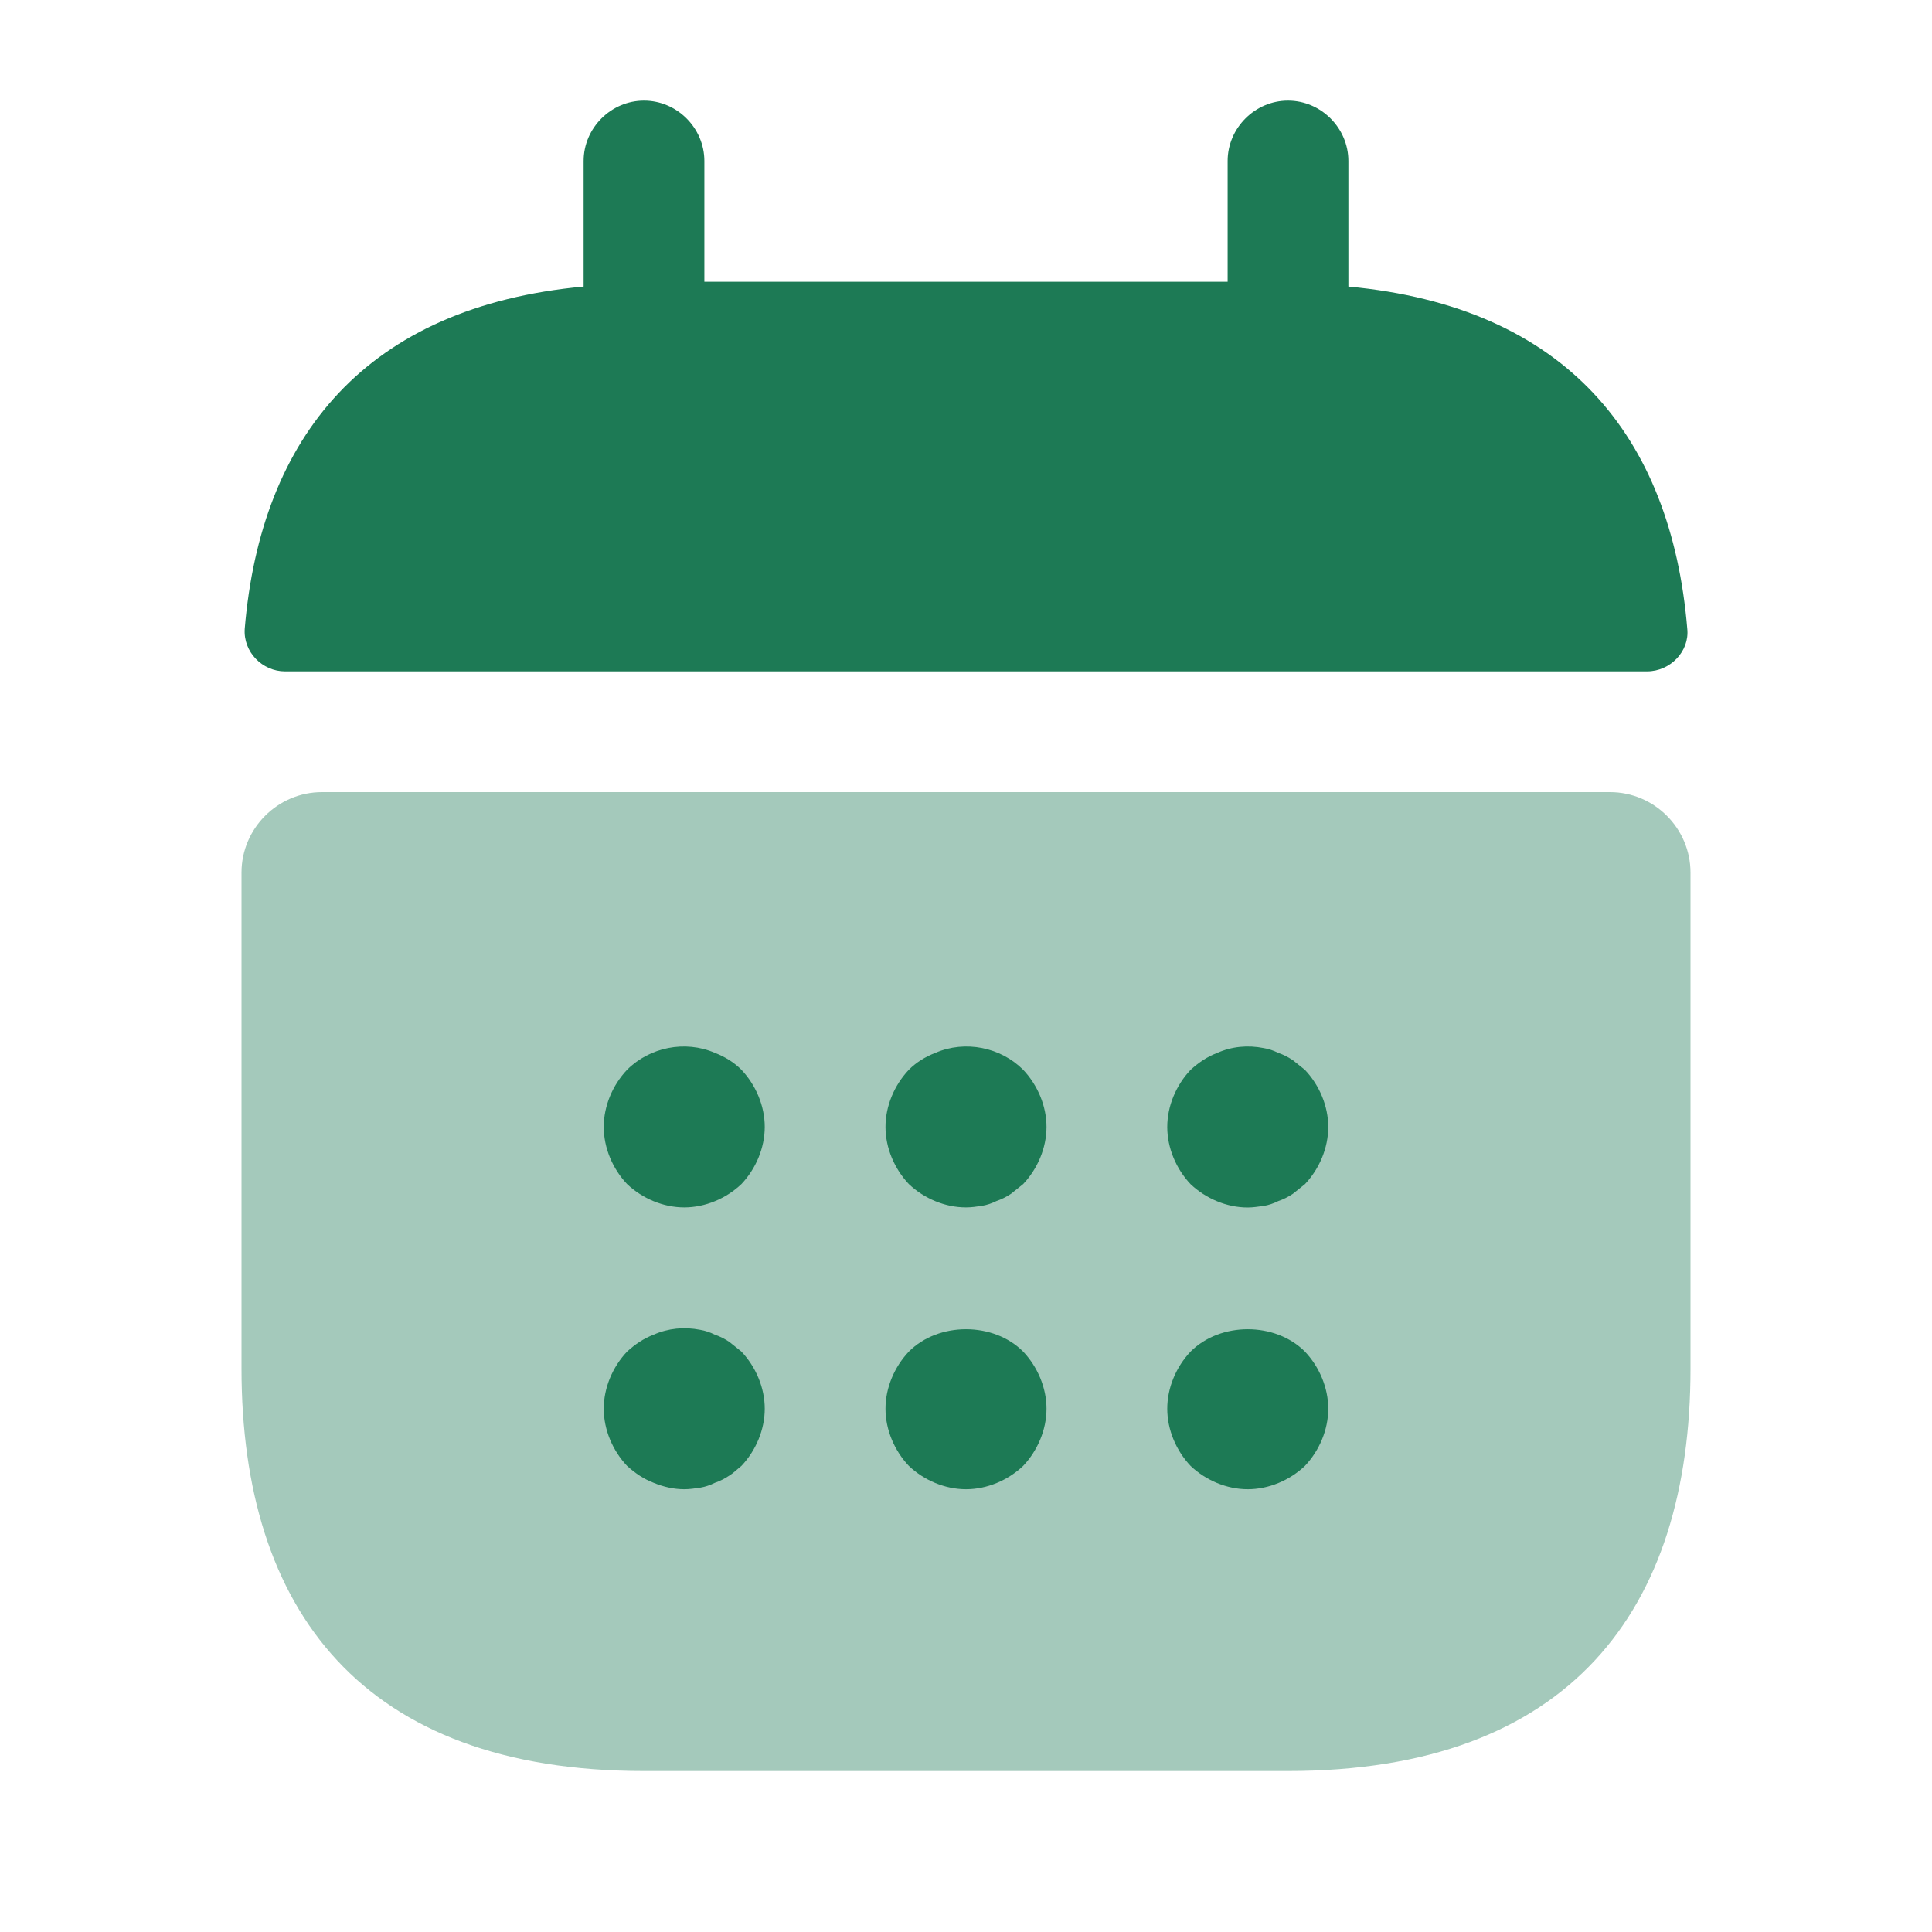 <svg width="64" height="64" viewBox="0 0 64 64" fill="none" xmlns="http://www.w3.org/2000/svg">
<path d="M44.667 9.493V5.333C44.667 4.24 43.76 3.333 42.667 3.333C41.573 3.333 40.667 4.24 40.667 5.333V9.334H23.333V5.333C23.333 4.24 22.427 3.333 21.333 3.333C20.24 3.333 19.333 4.24 19.333 5.333V9.493C12.133 10.16 8.64 14.454 8.107 20.827C8.053 21.6 8.693 22.24 9.44 22.24H54.56C55.333 22.24 55.973 21.573 55.893 20.827C55.36 14.454 51.867 10.16 44.667 9.493Z" fill="#1D7A55"/>
<path opacity="0.4" d="M53.333 26.24C54.8 26.24 56 27.44 56 28.907V45.334C56 53.334 52 58.667 42.667 58.667H21.333C12 58.667 8 53.334 8 45.334V28.907C8 27.44 9.2 26.24 10.667 26.24H53.333Z" fill="#1D7A55"/>
<path d="M22.667 39.997C21.973 39.997 21.28 39.704 20.773 39.224C20.293 38.717 20 38.024 20 37.331C20 36.637 20.293 35.944 20.773 35.437C21.52 34.691 22.693 34.45 23.68 34.877C24.027 35.011 24.32 35.197 24.56 35.437C25.04 35.944 25.333 36.637 25.333 37.331C25.333 38.024 25.04 38.717 24.56 39.224C24.053 39.704 23.36 39.997 22.667 39.997ZM32 39.997C31.307 39.997 30.613 39.704 30.107 39.224C29.627 38.717 29.333 38.024 29.333 37.331C29.333 36.637 29.627 35.944 30.107 35.437C30.347 35.197 30.64 35.011 30.987 34.877C31.973 34.45 33.147 34.691 33.893 35.437C34.373 35.944 34.667 36.637 34.667 37.331C34.667 38.024 34.373 38.717 33.893 39.224L33.493 39.544C33.333 39.651 33.173 39.73 33.013 39.784C32.853 39.864 32.693 39.917 32.533 39.944C32.347 39.971 32.187 39.997 32 39.997ZM41.333 40C40.64 40 39.947 39.706 39.44 39.227C38.96 38.72 38.667 38.026 38.667 37.333C38.667 36.64 38.96 35.947 39.44 35.44C39.707 35.2 39.973 35.013 40.32 34.88C40.8 34.666 41.333 34.613 41.867 34.72C42.027 34.746 42.187 34.8 42.347 34.88C42.507 34.933 42.667 35.013 42.827 35.12L43.227 35.44C43.707 35.947 44 36.64 44 37.333C44 38.026 43.707 38.72 43.227 39.227L42.827 39.547C42.667 39.653 42.507 39.733 42.347 39.786C42.187 39.867 42.027 39.92 41.867 39.947C41.68 39.973 41.493 40 41.333 40ZM22.667 49.333C22.32 49.333 21.973 49.253 21.653 49.12C21.307 48.986 21.04 48.8 20.773 48.56C20.293 48.053 20 47.36 20 46.666C20 45.973 20.293 45.28 20.773 44.773C21.04 44.533 21.307 44.346 21.653 44.213C22.133 44 22.667 43.947 23.2 44.053C23.36 44.08 23.52 44.133 23.68 44.213C23.84 44.267 24 44.346 24.16 44.453L24.56 44.773C25.04 45.28 25.333 45.973 25.333 46.666C25.333 47.36 25.04 48.053 24.56 48.56C24.427 48.666 24.293 48.8 24.16 48.88C24 48.986 23.84 49.066 23.68 49.12C23.52 49.2 23.36 49.253 23.2 49.28C23.013 49.306 22.853 49.333 22.667 49.333ZM32 49.333C31.307 49.333 30.613 49.04 30.107 48.56C29.627 48.053 29.333 47.36 29.333 46.666C29.333 45.973 29.627 45.28 30.107 44.773C31.093 43.786 32.907 43.786 33.893 44.773C34.373 45.28 34.667 45.973 34.667 46.666C34.667 47.36 34.373 48.053 33.893 48.56C33.387 49.04 32.693 49.333 32 49.333ZM41.333 49.333C40.64 49.333 39.947 49.04 39.44 48.56C38.96 48.053 38.667 47.36 38.667 46.666C38.667 45.973 38.96 45.28 39.44 44.773C40.427 43.786 42.24 43.786 43.227 44.773C43.707 45.28 44 45.973 44 46.666C44 47.36 43.707 48.053 43.227 48.56C42.72 49.04 42.027 49.333 41.333 49.333Z" fill="#1D7A55"/>
</svg>
